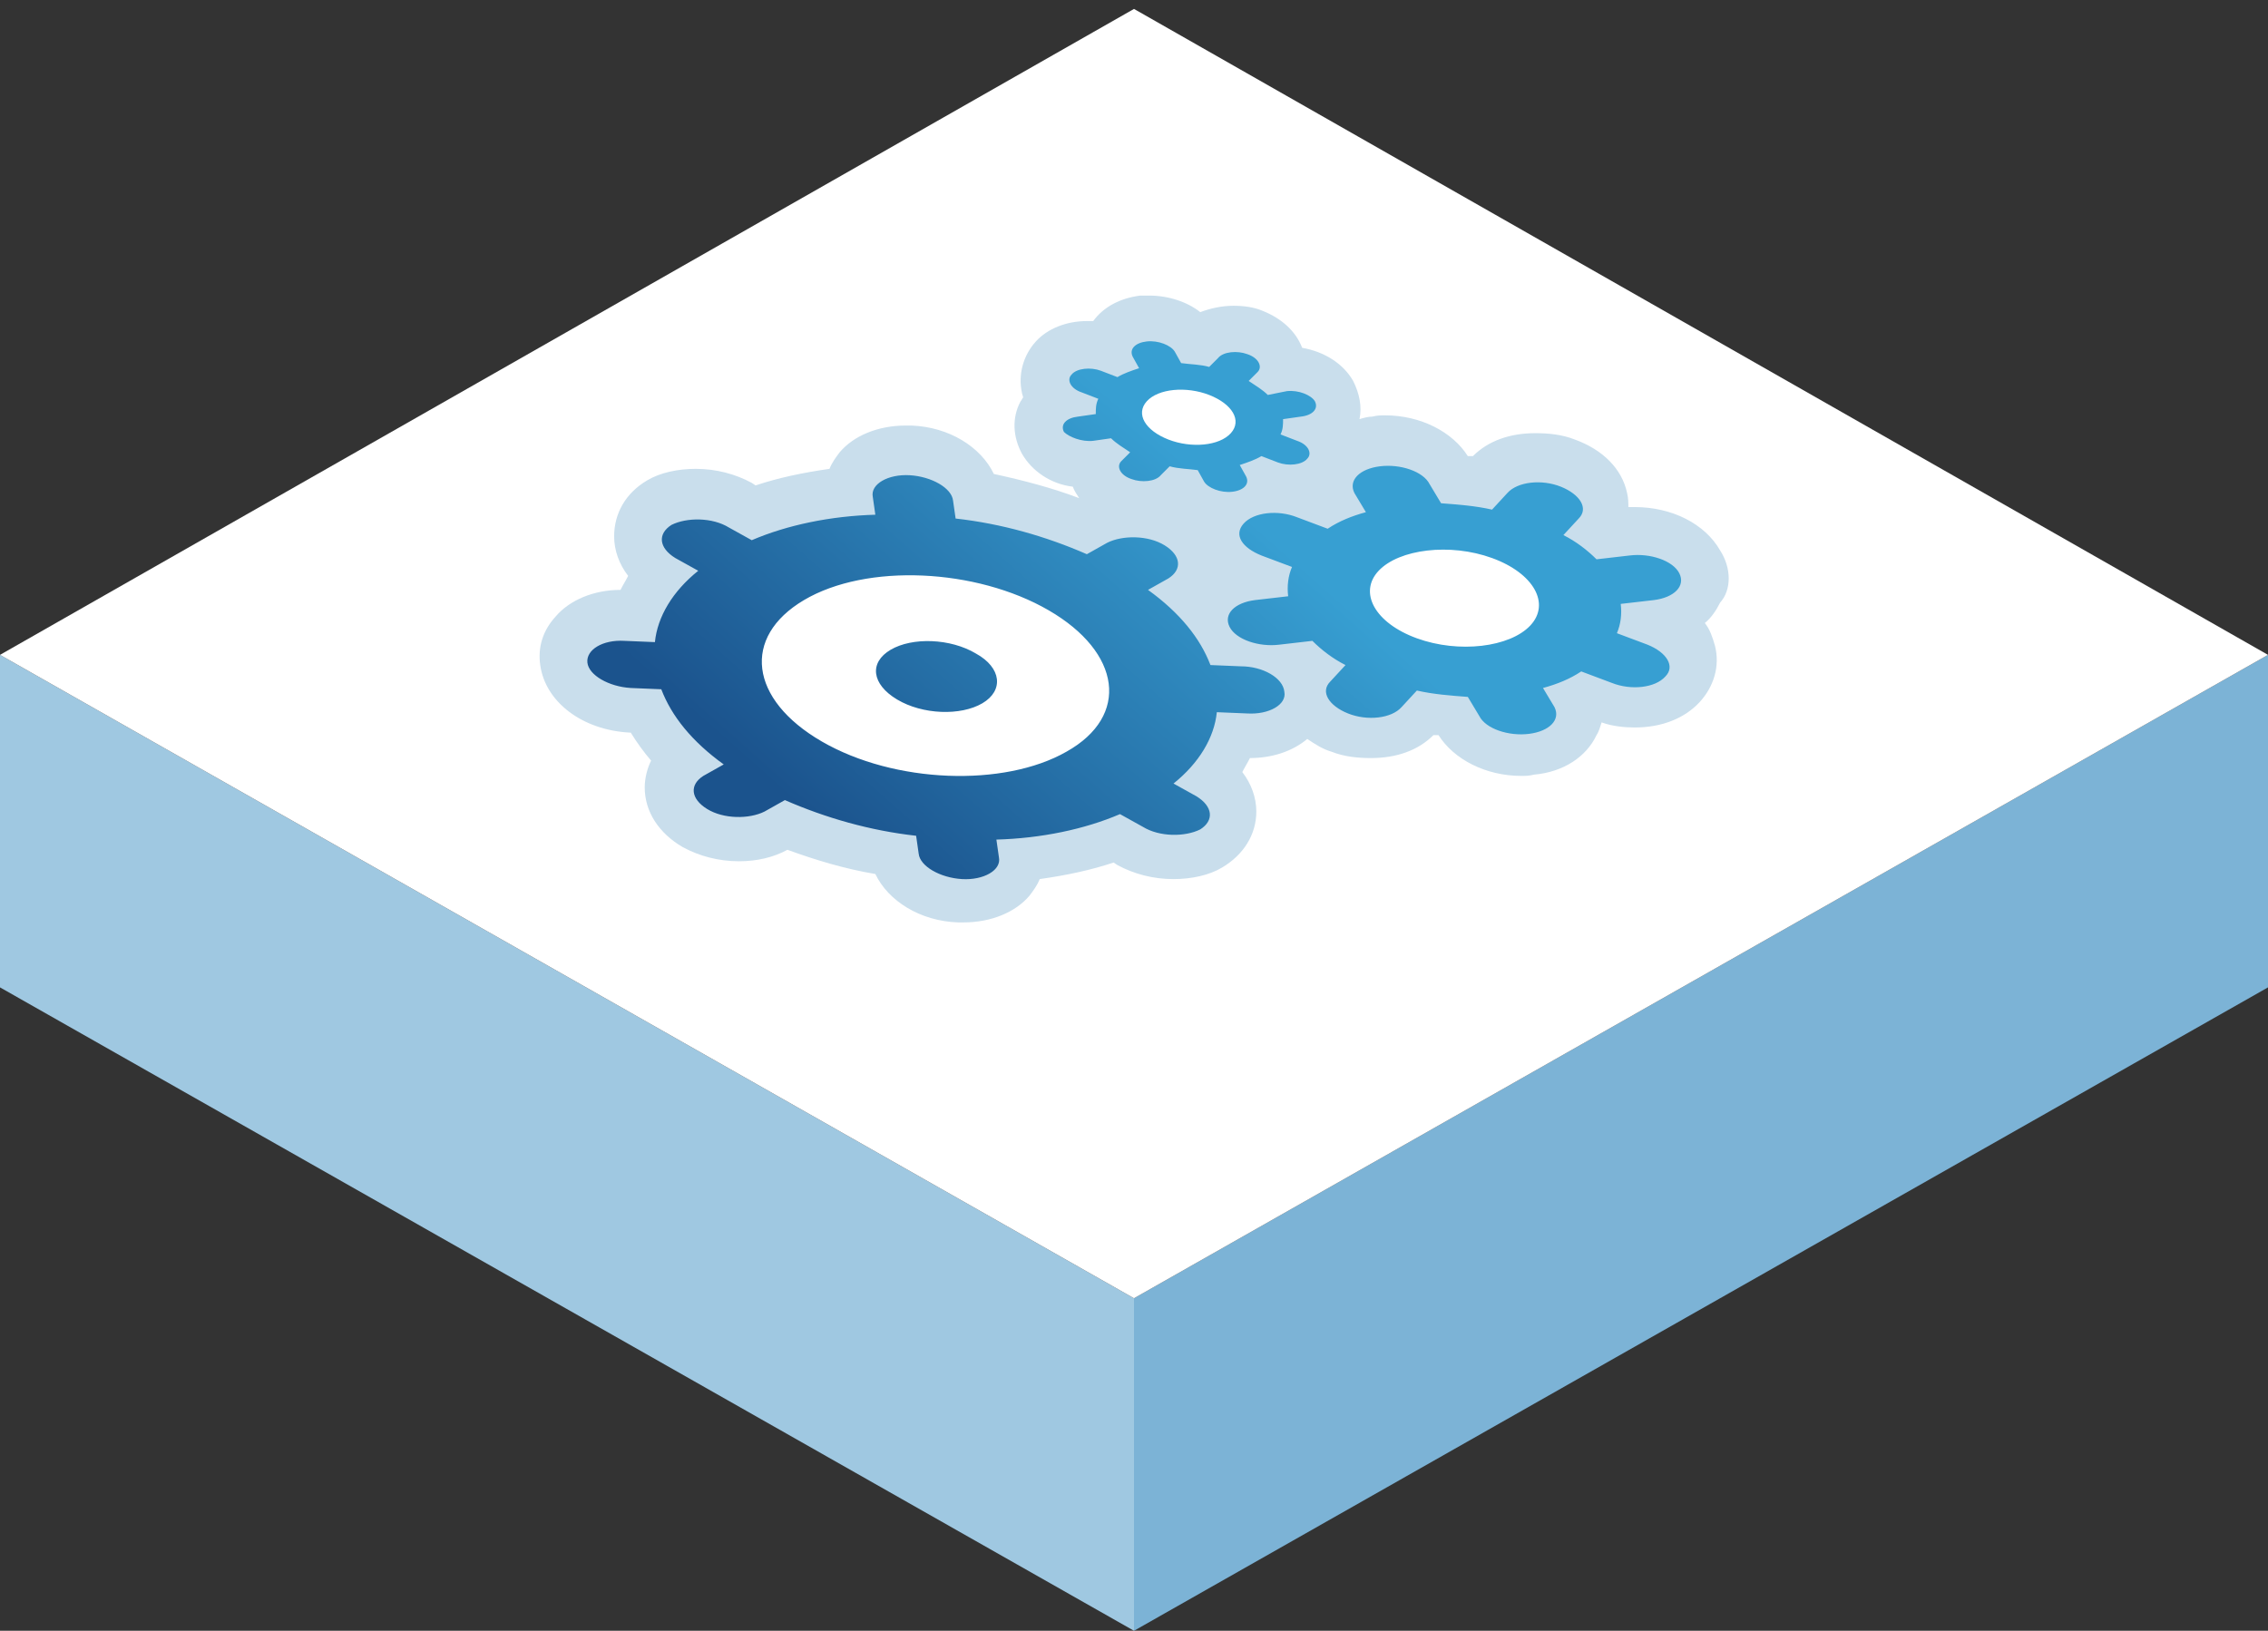 <?xml version="1.0" encoding="utf-8"?>
<!-- Generator: Adobe Illustrator 18.0.0, SVG Export Plug-In . SVG Version: 6.00 Build 0)  -->
<!DOCTYPE svg PUBLIC "-//W3C//DTD SVG 1.1//EN" "http://www.w3.org/Graphics/SVG/1.1/DTD/svg11.dtd">
<svg version="1.1" id="Layer_1" xmlns="http://www.w3.org/2000/svg" xmlns:xlink="http://www.w3.org/1999/xlink" x="0px" y="0px"
	 width="178px" height="128px" viewBox="0 0 178 128" enable-background="new 0 0 178 128" xml:space="preserve">
<rect x="0" y="0" width="178" height="128" fill="#333333" stroke="none"/>
<g>
	<g>
		<polygon fill="#9FC8E1" points="89,128 0,77.5 0,51.4 89,101.9 		"/>
		<polygon fill="#7CB3D6" points="178,77.5 89,128 89,101.9 178,51.4 		"/>
	</g>
	<polygon fill="#FFFFFF" points="0,51.4 89,0.7 178,51.4 89,101.9 	"/>
	<path fill="#C9DEEC" d="M135,43.2c-1.2-2.1-3.8-3.4-6.7-3.4c-0.2,0-0.3,0-0.5,0c0-0.3,0-0.7-0.1-1.1c-0.4-1.9-1.9-3.4-4.1-4.2
		c-1-0.4-2.1-0.5-3.1-0.5c-2,0-3.7,0.6-4.9,1.8c-0.1,0-0.2,0-0.4,0c-1.2-1.9-3.7-3.2-6.5-3.2c-0.3,0-0.6,0-1,0.1
		c-0.3,0-0.7,0.1-1,0.2c0.2-1,0-2-0.5-3c-0.8-1.4-2.3-2.3-4-2.6c-0.5-1.3-1.6-2.3-3.1-2.9c-0.7-0.3-1.5-0.4-2.3-0.4
		c-0.9,0-1.8,0.2-2.6,0.5c-1-0.8-2.5-1.3-4-1.3c-0.2,0-0.5,0-0.7,0c-1.6,0.2-2.9,0.9-3.7,2c-0.2,0-0.3,0-0.5,0c-1.6,0-3.1,0.6-4,1.6
		c-1,1.1-1.4,2.6-1.1,4c0,0.1,0.1,0.3,0.1,0.4c-0.1,0.1-0.1,0.2-0.2,0.3c-0.7,1.3-0.6,2.8,0.1,4.1c0.8,1.4,2.3,2.4,4,2.6
		c0.1,0.3,0.3,0.6,0.5,0.9c-2.1-0.8-4.4-1.4-6.7-1.9c-1-2.1-3.5-3.7-6.5-3.8c-0.1,0-0.3,0-0.4,0c-2.2,0-4.1,0.8-5.2,2.1
		c-0.3,0.4-0.6,0.8-0.8,1.3c-2.1,0.3-4,0.7-5.8,1.3l-0.3-0.2c-1.3-0.7-2.8-1.1-4.4-1.1c-1.4,0-2.8,0.3-3.8,0.9
		c-1.7,1-2.6,2.6-2.6,4.4c0,1.1,0.4,2.2,1.1,3.1c-0.2,0.4-0.4,0.7-0.6,1.1c-2.1,0-4,0.8-5.1,2.1c-1,1.1-1.4,2.4-1.2,3.8
		c0.4,2.9,3.3,5.1,7,5.3l0.1,0c0.5,0.8,1,1.5,1.6,2.2c-0.3,0.6-0.5,1.4-0.5,2.1c0,1.9,1.1,3.6,3,4.7c1.3,0.7,2.8,1.1,4.4,1.1
		c1.4,0,2.7-0.3,3.8-0.9c2.2,0.8,4.5,1.5,6.9,1.9c1,2.1,3.5,3.7,6.5,3.8c0.1,0,0.3,0,0.4,0c2.2,0,4.1-0.8,5.2-2.1
		c0.3-0.4,0.6-0.8,0.8-1.3c2.1-0.3,4-0.7,5.8-1.3l0.3,0.2c1.3,0.7,2.8,1.1,4.4,1.1c1.4,0,2.8-0.3,3.8-0.9c1.7-1,2.7-2.6,2.7-4.4
		c0-1.1-0.4-2.2-1.1-3.1c0.2-0.4,0.4-0.7,0.6-1.1c1.7,0,3.3-0.5,4.5-1.5c0.6,0.4,1.2,0.8,1.9,1c1,0.4,2.1,0.5,3.1,0.5
		c2,0,3.7-0.6,4.9-1.8c0.1,0,0.2,0,0.4,0c1.2,1.9,3.7,3.2,6.5,3.2c0.3,0,0.6,0,1-0.1c2.3-0.2,4.1-1.4,4.9-3.1c0.2-0.3,0.3-0.7,0.4-1
		c0.8,0.3,1.8,0.4,2.6,0.4c2.1,0,3.9-0.7,5.1-2c1.1-1.2,1.6-2.8,1.2-4.4c-0.2-0.7-0.4-1.3-0.8-1.8c0.5-0.4,0.9-1,1.2-1.6
		C135.9,46.3,135.9,44.6,135,43.2z M74.2,62.9c-8.6,0-15.5-4.3-15.5-9.6s7-9.6,15.5-9.6s15.5,4.3,15.5,9.6S82.8,62.9,74.2,62.9z
		 M93.1,35.6c-2.8-0.2-5-1.7-4.9-3.3s2.5-2.8,5.3-2.6c2.8,0.2,5,1.7,4.9,3.3C98.3,34.6,95.9,35.8,93.1,35.6z M113.5,52.1
		c-4.7-0.3-8.3-2.8-8.1-5.6c0.2-2.8,4.1-4.7,8.8-4.4c4.7,0.3,8.3,2.8,8.1,5.6C122.1,50.4,118.2,52.4,113.5,52.1z"/>
	<linearGradient id="SVGID_1_" gradientUnits="userSpaceOnUse" x1="97.633" y1="40.333" x2="70.889" y2="70.597">
		<stop  offset="0" style="stop-color:#379FD2"/>
		<stop  offset="1" style="stop-color:#1B538D"/>
	</linearGradient>
	<path fill="url(#SVGID_1_)" d="M76.6,51.3c-2-1.2-5-1.3-6.7-0.3c-1.7,1-1.5,2.7,0.5,3.9c2,1.2,5,1.3,6.7,0.3
		C78.8,54.2,78.6,52.4,76.6,51.3z M85.8,34.6l1.4-0.2c0.4,0.4,0.9,0.7,1.5,1.1L88,36.2c-0.4,0.4-0.1,1.1,0.8,1.4
		c0.8,0.3,1.9,0.2,2.3-0.3l0.7-0.7c0.7,0.2,1.5,0.2,2.2,0.3l0.5,0.9c0.3,0.5,1.3,0.9,2.2,0.8c0.9-0.1,1.4-0.6,1.1-1.2l-0.5-0.9
		c0.6-0.2,1.2-0.4,1.7-0.7l1.3,0.5c0.8,0.3,1.9,0.2,2.3-0.3c0.4-0.4,0.1-1.1-0.8-1.4l-1.3-0.5c0.2-0.4,0.2-0.8,0.2-1.2l1.4-0.2
		c0.9-0.1,1.4-0.6,1.1-1.2c-0.3-0.5-1.3-0.9-2.2-0.8L99.5,31c-0.4-0.4-0.9-0.7-1.5-1.1l0.7-0.7c0.4-0.4,0.1-1.1-0.8-1.4
		c-0.8-0.3-1.9-0.2-2.3,0.3l-0.7,0.7c-0.7-0.2-1.5-0.2-2.2-0.3l-0.5-0.9c-0.3-0.5-1.3-0.9-2.2-0.8c-0.9,0.1-1.4,0.6-1.1,1.2l0.5,0.9
		c-0.6,0.2-1.2,0.4-1.7,0.7l-1.3-0.5c-0.8-0.3-1.9-0.2-2.3,0.3c-0.4,0.4-0.1,1.1,0.8,1.4l1.3,0.5c-0.2,0.4-0.2,0.8-0.2,1.2l-1.4,0.2
		c-0.9,0.1-1.4,0.6-1.1,1.2C83.9,34.3,84.9,34.7,85.8,34.6z M90,31.5c0.9-1,3.1-1.2,4.9-0.5c1.8,0.7,2.6,2,1.7,3
		c-0.9,1-3.1,1.2-4.9,0.5C89.9,33.8,89.1,32.5,90,31.5z M131.8,45c-0.5-1-2.3-1.6-3.9-1.4l-2.6,0.3c-0.7-0.7-1.6-1.4-2.6-1.9
		l1.2-1.3c0.8-0.8,0.1-1.9-1.4-2.5c-1.5-0.6-3.4-0.4-4.2,0.5l-1.2,1.3c-1.3-0.3-2.7-0.4-4-0.5l-0.9-1.5c-0.5-1-2.3-1.6-3.9-1.4
		c-1.6,0.2-2.5,1.1-2,2.1l0.9,1.5c-1.1,0.3-2.1,0.7-3,1.3l-2.4-0.9c-1.5-0.6-3.4-0.4-4.2,0.5s-0.1,1.9,1.4,2.5l2.4,0.9
		c-0.3,0.7-0.4,1.5-0.3,2.3l-2.6,0.3c-1.6,0.2-2.5,1.1-2,2.1c0.5,1,2.3,1.6,3.9,1.4l2.6-0.3c0.7,0.7,1.6,1.4,2.6,1.9l-1.2,1.3
		c-0.8,0.8-0.1,1.9,1.4,2.5c1.5,0.6,3.4,0.4,4.2-0.5l1.2-1.3c1.3,0.3,2.7,0.4,4,0.5l0.9,1.5c0.5,1,2.3,1.6,3.9,1.4
		c1.6-0.2,2.5-1.1,2-2.1l-0.9-1.5c1.1-0.3,2.1-0.7,3-1.3l2.4,0.9c1.5,0.6,3.4,0.4,4.2-0.5c0.8-0.8,0.1-1.9-1.4-2.5l-2.4-0.9
		c0.3-0.7,0.4-1.5,0.3-2.3l2.6-0.3C131.4,46.9,132.3,46,131.8,45z M120.1,49.1c-1.6,1.7-5.6,2.2-8.9,1c-3.3-1.2-4.6-3.6-3-5.3
		c1.6-1.7,5.6-2.2,8.9-1C120.4,45,121.7,47.4,120.1,49.1z M97.4,52.3L95,52.2c-0.8-2.1-2.4-4.1-4.9-5.9l1.6-0.9
		c1.1-0.7,1-1.8-0.3-2.6c-1.3-0.8-3.3-0.8-4.5-0.2l-1.6,0.9c-3.2-1.4-6.7-2.4-10.3-2.8l-0.2-1.4c-0.1-1-1.7-1.9-3.4-2
		c-1.7-0.1-3.1,0.7-2.9,1.7l0.2,1.4c-3.5,0.1-6.9,0.8-9.7,2l-1.8-1c-1.3-0.8-3.3-0.8-4.5-0.2c-1.1,0.7-1,1.8,0.3,2.6l1.8,1
		c-2,1.6-3.2,3.6-3.4,5.6L49,50.3C47.3,50.2,46,51,46.1,52c0.1,1,1.7,1.9,3.4,2l2.4,0.1c0.8,2.1,2.4,4.1,4.9,5.9l-1.6,0.9
		c-1.1,0.7-1,1.8,0.3,2.6c1.3,0.8,3.3,0.8,4.5,0.2l1.6-0.9c3.2,1.4,6.7,2.4,10.3,2.8l0.2,1.4c0.1,1,1.7,1.9,3.4,2
		c1.7,0.1,3.1-0.7,2.9-1.7l-0.2-1.4c3.5-0.1,6.9-0.8,9.7-2l1.8,1c1.3,0.8,3.3,0.8,4.5,0.2c1.1-0.7,1-1.8-0.3-2.6l-1.8-1
		c2-1.6,3.2-3.6,3.4-5.6l2.4,0.1c1.7,0.1,3.1-0.7,2.9-1.7C100.7,53.2,99.1,52.3,97.4,52.3z M83.7,59c-4.9,2.8-13.5,2.5-19.2-0.8
		c-5.7-3.3-6.3-8.2-1.4-11.1s13.5-2.5,19.2,0.8C88,51.2,88.7,56.2,83.7,59z"/>
</g>
</svg>
